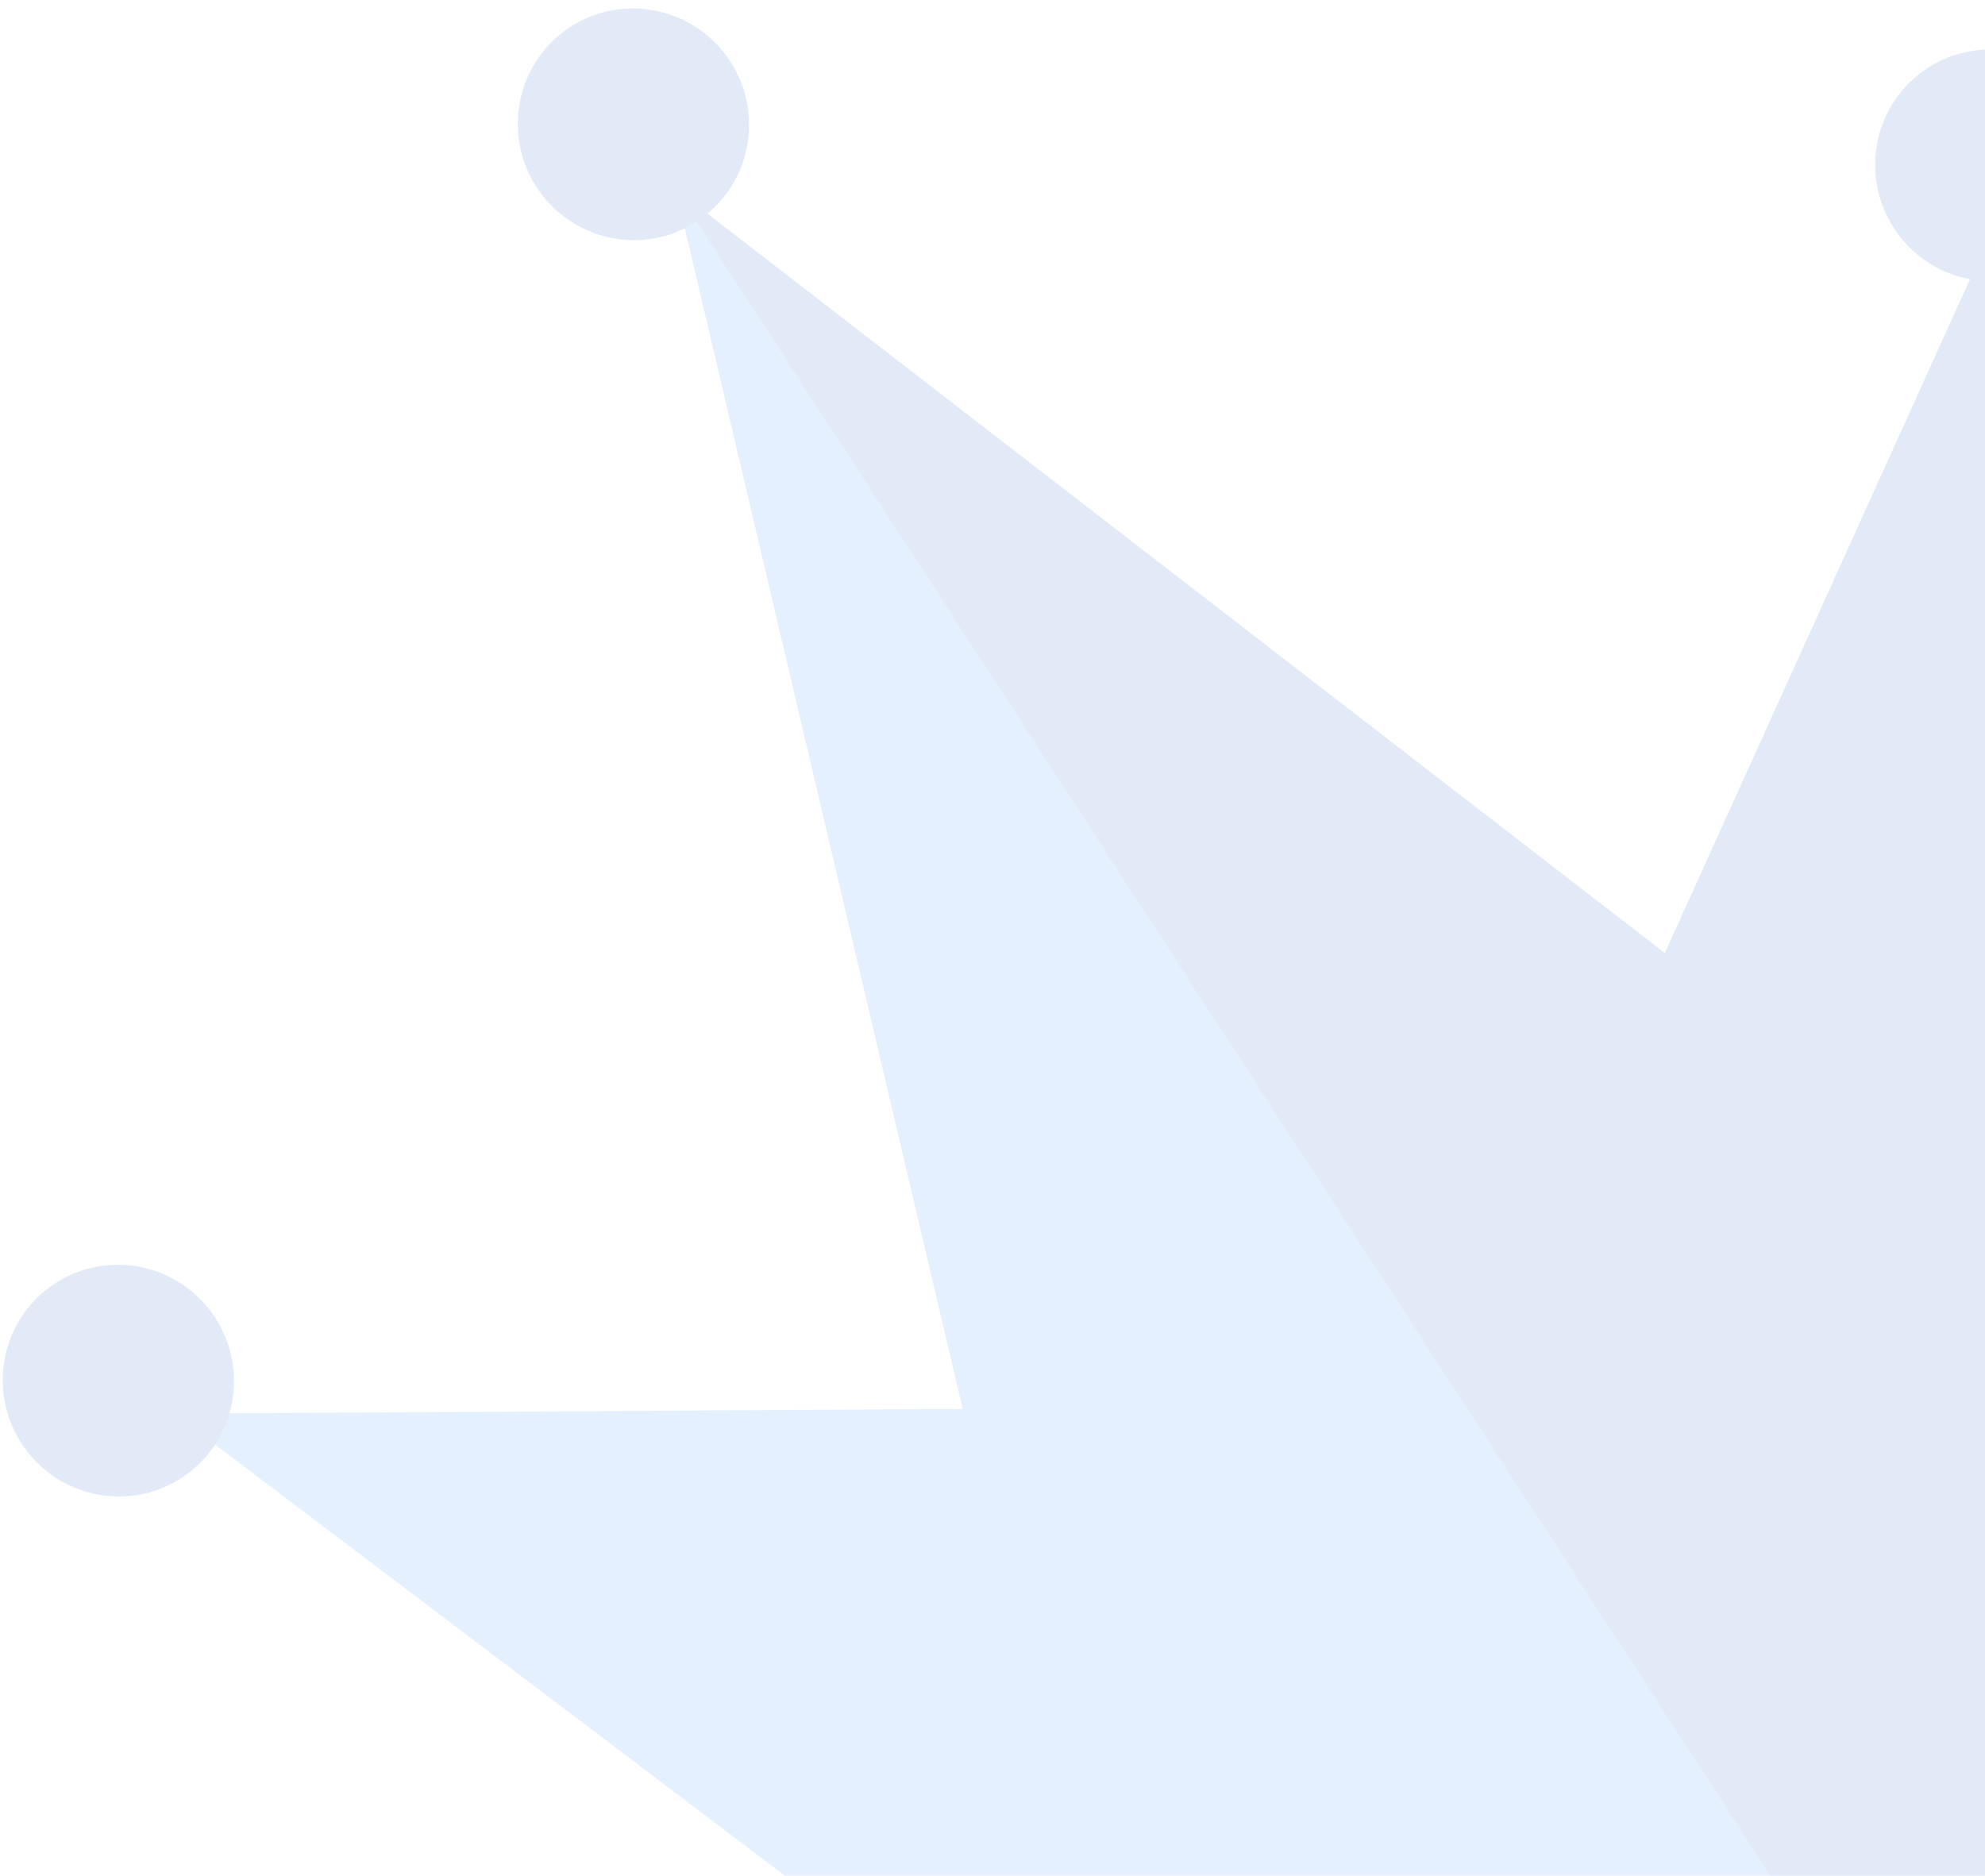 <svg width="164" height="155" viewBox="0 0 164 155" fill="none" xmlns="http://www.w3.org/2000/svg">
<g opacity="0.15">
<path d="M192.609 137.303L111.258 190.109L14.39 116.803L79.537 116.419L55.816 15.631L137.549 78.762L164.423 19.416L192.609 137.303Z" fill="#4F9BFA"/>
<path d="M164.423 19.416L192.609 137.303L151.933 163.706L55.816 15.631L137.549 78.762L164.423 19.416Z" fill="#3773C0"/>
<path d="M60.336 5.077C63.218 9.518 61.972 15.443 57.553 18.312C53.134 21.18 47.214 19.906 44.332 15.465C41.45 11.025 42.696 5.1 47.115 2.231C51.534 -0.637 57.453 0.637 60.336 5.077Z" fill="#3773C0"/>
<path d="M17.779 108.886C20.662 113.326 19.416 119.251 14.997 122.12C10.577 124.989 4.658 123.714 1.776 119.274C-1.107 114.833 0.139 108.908 4.559 106.039C8.978 103.171 14.897 104.445 17.779 108.886Z" fill="#3773C0"/>
<path d="M172.479 8.469C175.361 12.909 174.116 18.834 169.696 21.703C165.277 24.571 159.358 23.297 156.476 18.857C153.593 14.416 154.839 8.491 159.258 5.622C163.677 2.754 169.597 4.028 172.479 8.469Z" fill="#3773C0"/>
</g>
</svg>
